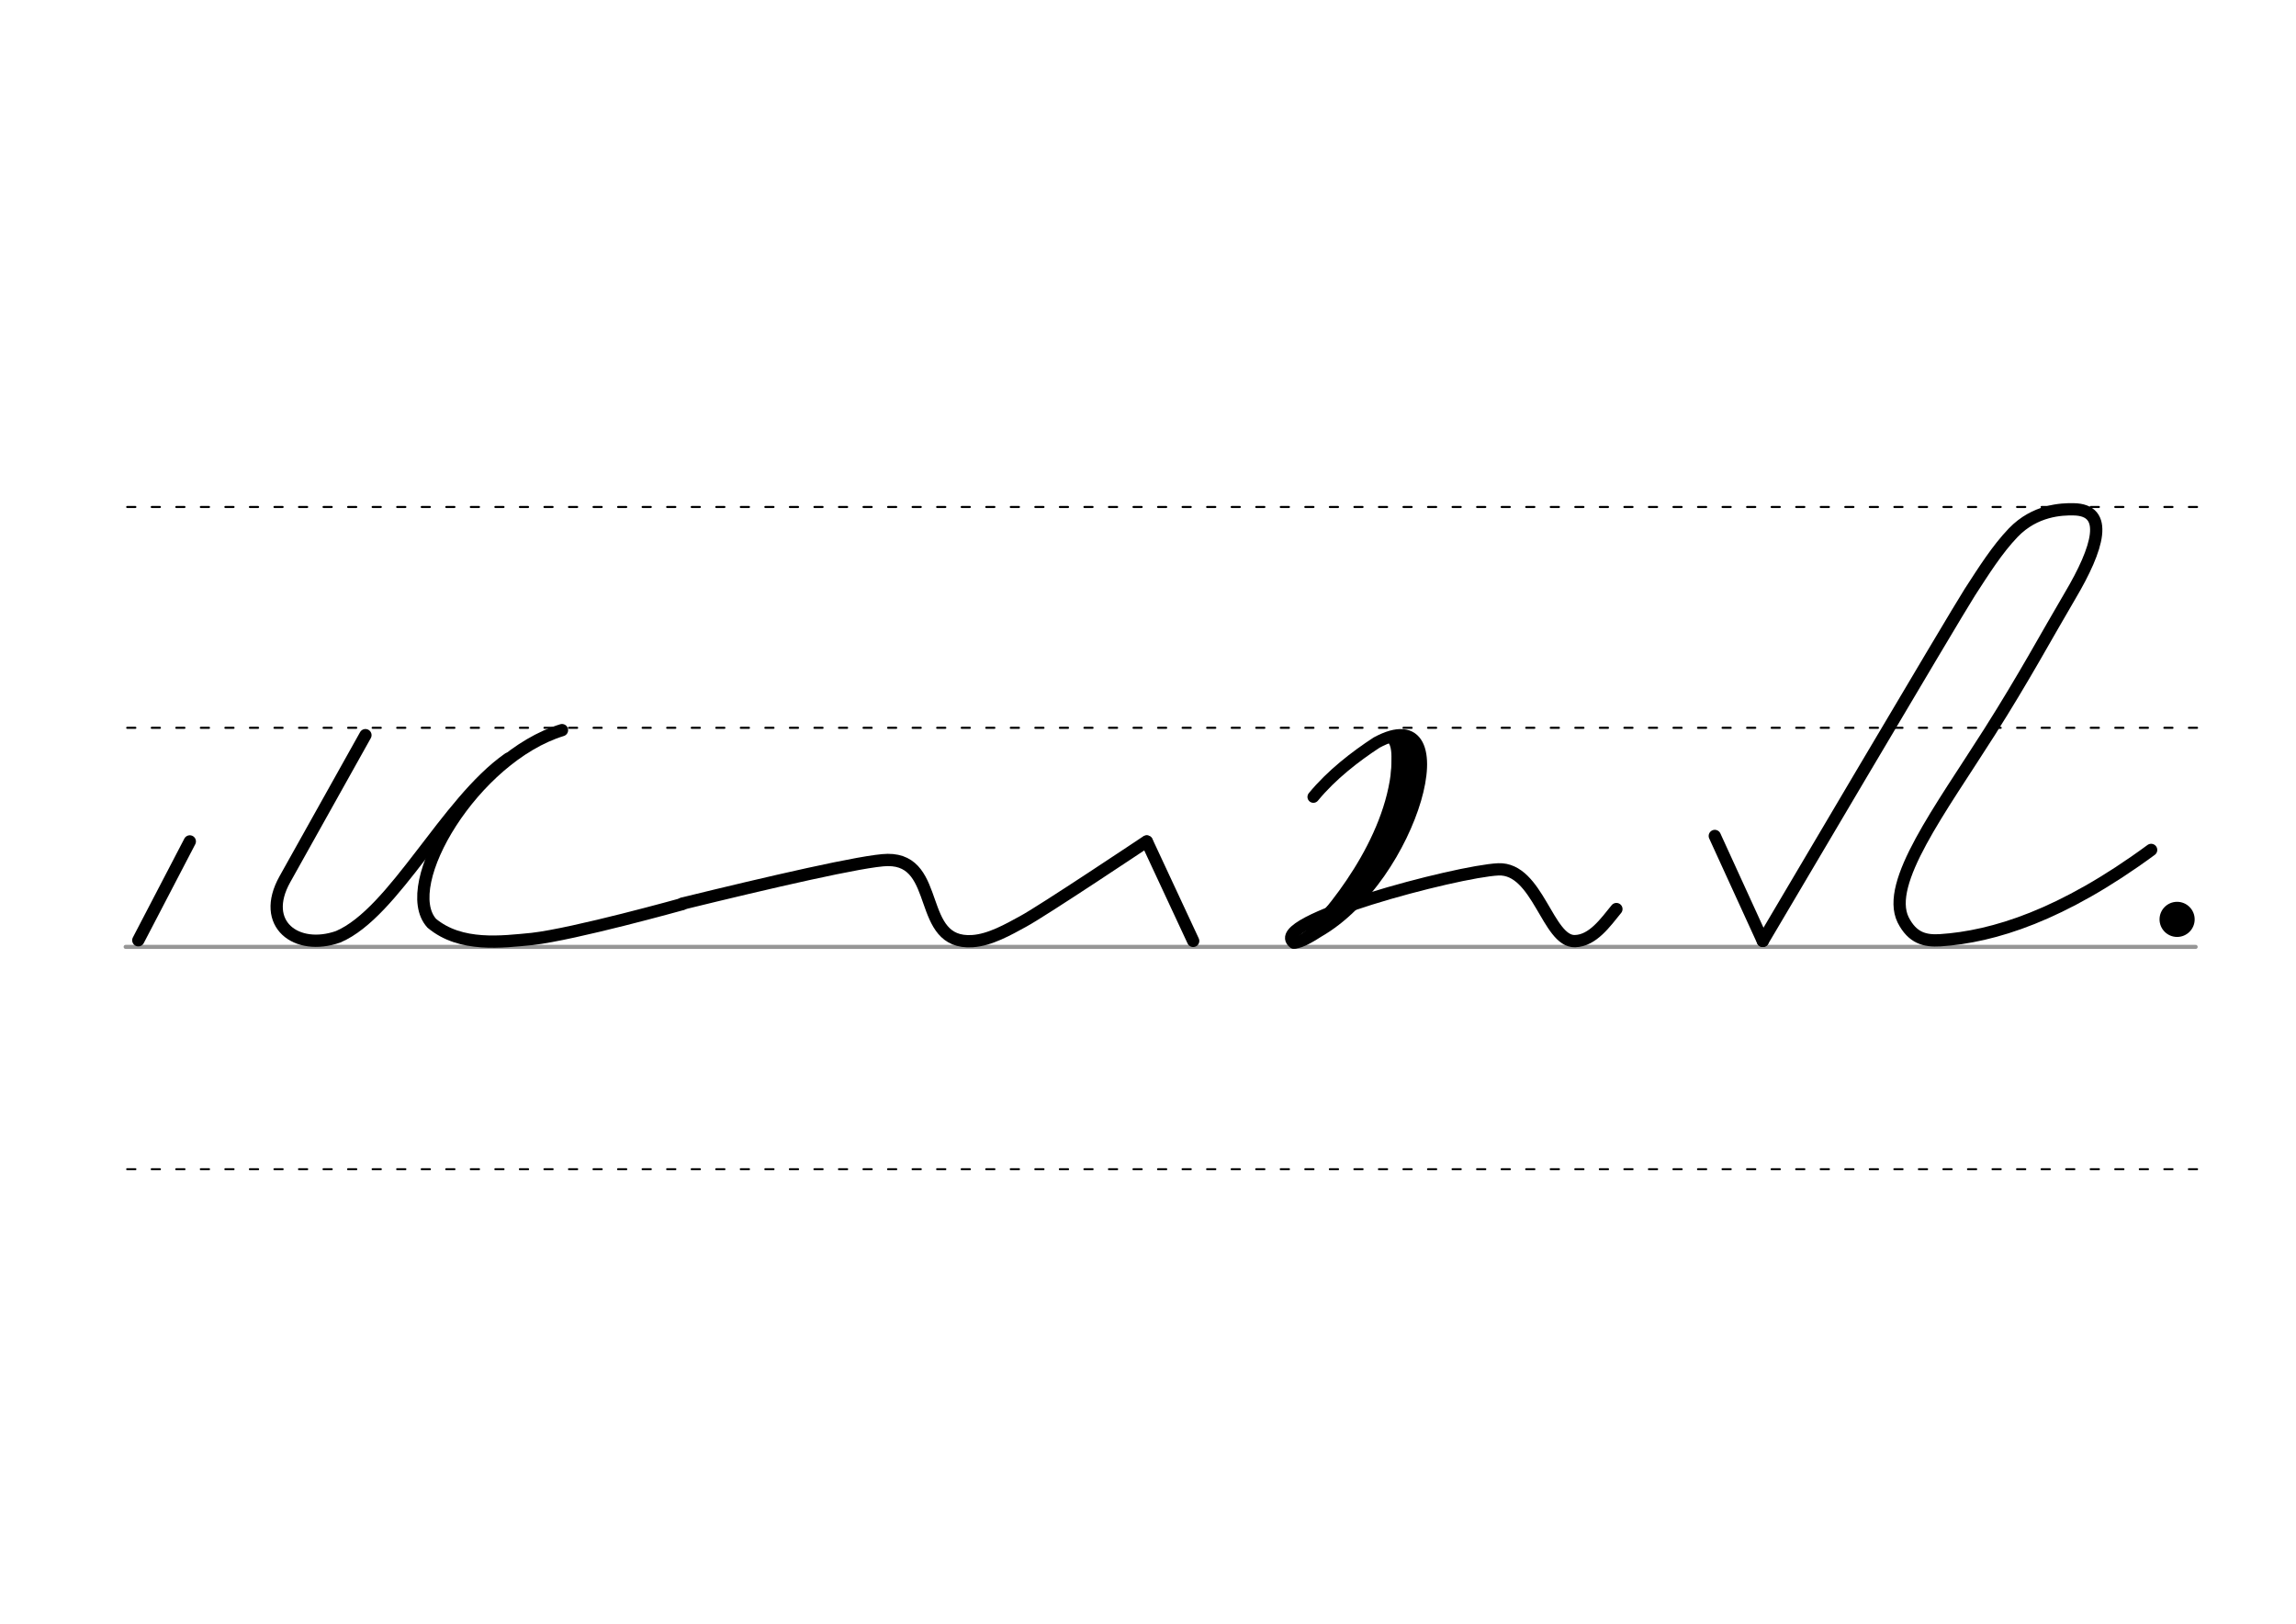 <svg height="210mm" viewBox="0 0 1052.4 744.1" width="297mm" xmlns="http://www.w3.org/2000/svg">
 <g fill="none" stroke-linecap="round">
  <g transform="translate(0 -308.268)">
   <path d="m57.6 742.2h948.8" stroke="#969696" stroke-width="1.875"/>
   <g stroke="#000" stroke-dasharray="3.75 7.5" stroke-miterlimit="2" stroke-width=".938">
    <path d="m58.3 844.1h948.8"/>
    <path d="m58.3 641.8h948.8"/>
    <path d="m58.3 540.6h948.8"/>
   </g>
  </g>
  <g stroke="#000" stroke-linejoin="round" stroke-width="5.625">
   <path d="m257.6 334.6c-40.3 12.4-75.5 71-59.7 88.5 13.3 11.1 32.3 8.5 46 7.2 19.4-2.2 68.9-16 68.9-16"/>
   <path d="m167.5 336.9-36.9 66c-11.6 20.7 5.4 33.1 24.4 26.4 25.8-11 49.4-61.6 78-81.6"/>
   <path d="m312.8 414.1c39.2-9.6 83.5-19.9 94.1-20 24.9-.2 12.9 38.9 38.8 37.2 8.1-.5 16.6-5.4 23.2-9 8.8-4.7 56.7-36.7 56.7-36.7"/>
   <path d="m525.7 385.7 21.2 45.5"/>
   <path d="m87 385.6-23.6 45.3"/>
  </g>
 </g>
 <circle cx="997.902" cy="421.327" r="8.05"/>
 <g fill="none" stroke="#000" stroke-linecap="round" stroke-linejoin="round">
  <g stroke-width="5.625">
   <path d="m808 431.2s88.2-149.4 94.9-159.8c6.3-9.7 12.5-19.6 19.9-27.3 10-10.4 22.3-10.8 27.6-10.7 16.5.2 11.5 17.6-1.6 39.7-10.9 18.5-20.8 37-36.9 62.4-22.7 35.8-47.8 69.1-39.6 86 4.3 8.5 10.1 9.8 17 9.4 24.4-1.6 55.9-11.4 96.7-41.4"/>
   <path d="m786 383.1 22 48.1"/>
   <path d="m593.1 432c-12.9-9.6 74.6-32.7 93.7-33.6 18.1-.7 22.6 33.3 35.1 32.9 8.2-.2 14-8.6 19-14.7"/>
  </g>
  <path d="m593.1 432c3 .3 9.7-4.2 11-5 43.6-24.9 66.5-108.1 26.9-86.7-9.8 6.4-20.7 14.8-29 24.9" stroke-width="5.419"/>
  <g stroke-width="5.638">
   <path d="m645.2 340.6c2.3 32.7-17.1 62.2-38.1 82.5"/>
   <path d="m647.8 342.9c5.2 34.8-19.9 69.4-45 83.3"/>
   <path d="m640.5 339.2c3.6 34.1-21.2 69-37.7 86.9"/>
  </g>
  <g stroke-width="2.819">
   <path d="m633.1 339c7.9-3.1 5.9 10.5 5.9 15.8"/>
   <path d="m609.3 416.4c-5.5 6.9-8.3 10.7-14.3 14.1"/>
  </g>
 </g>
</svg>
